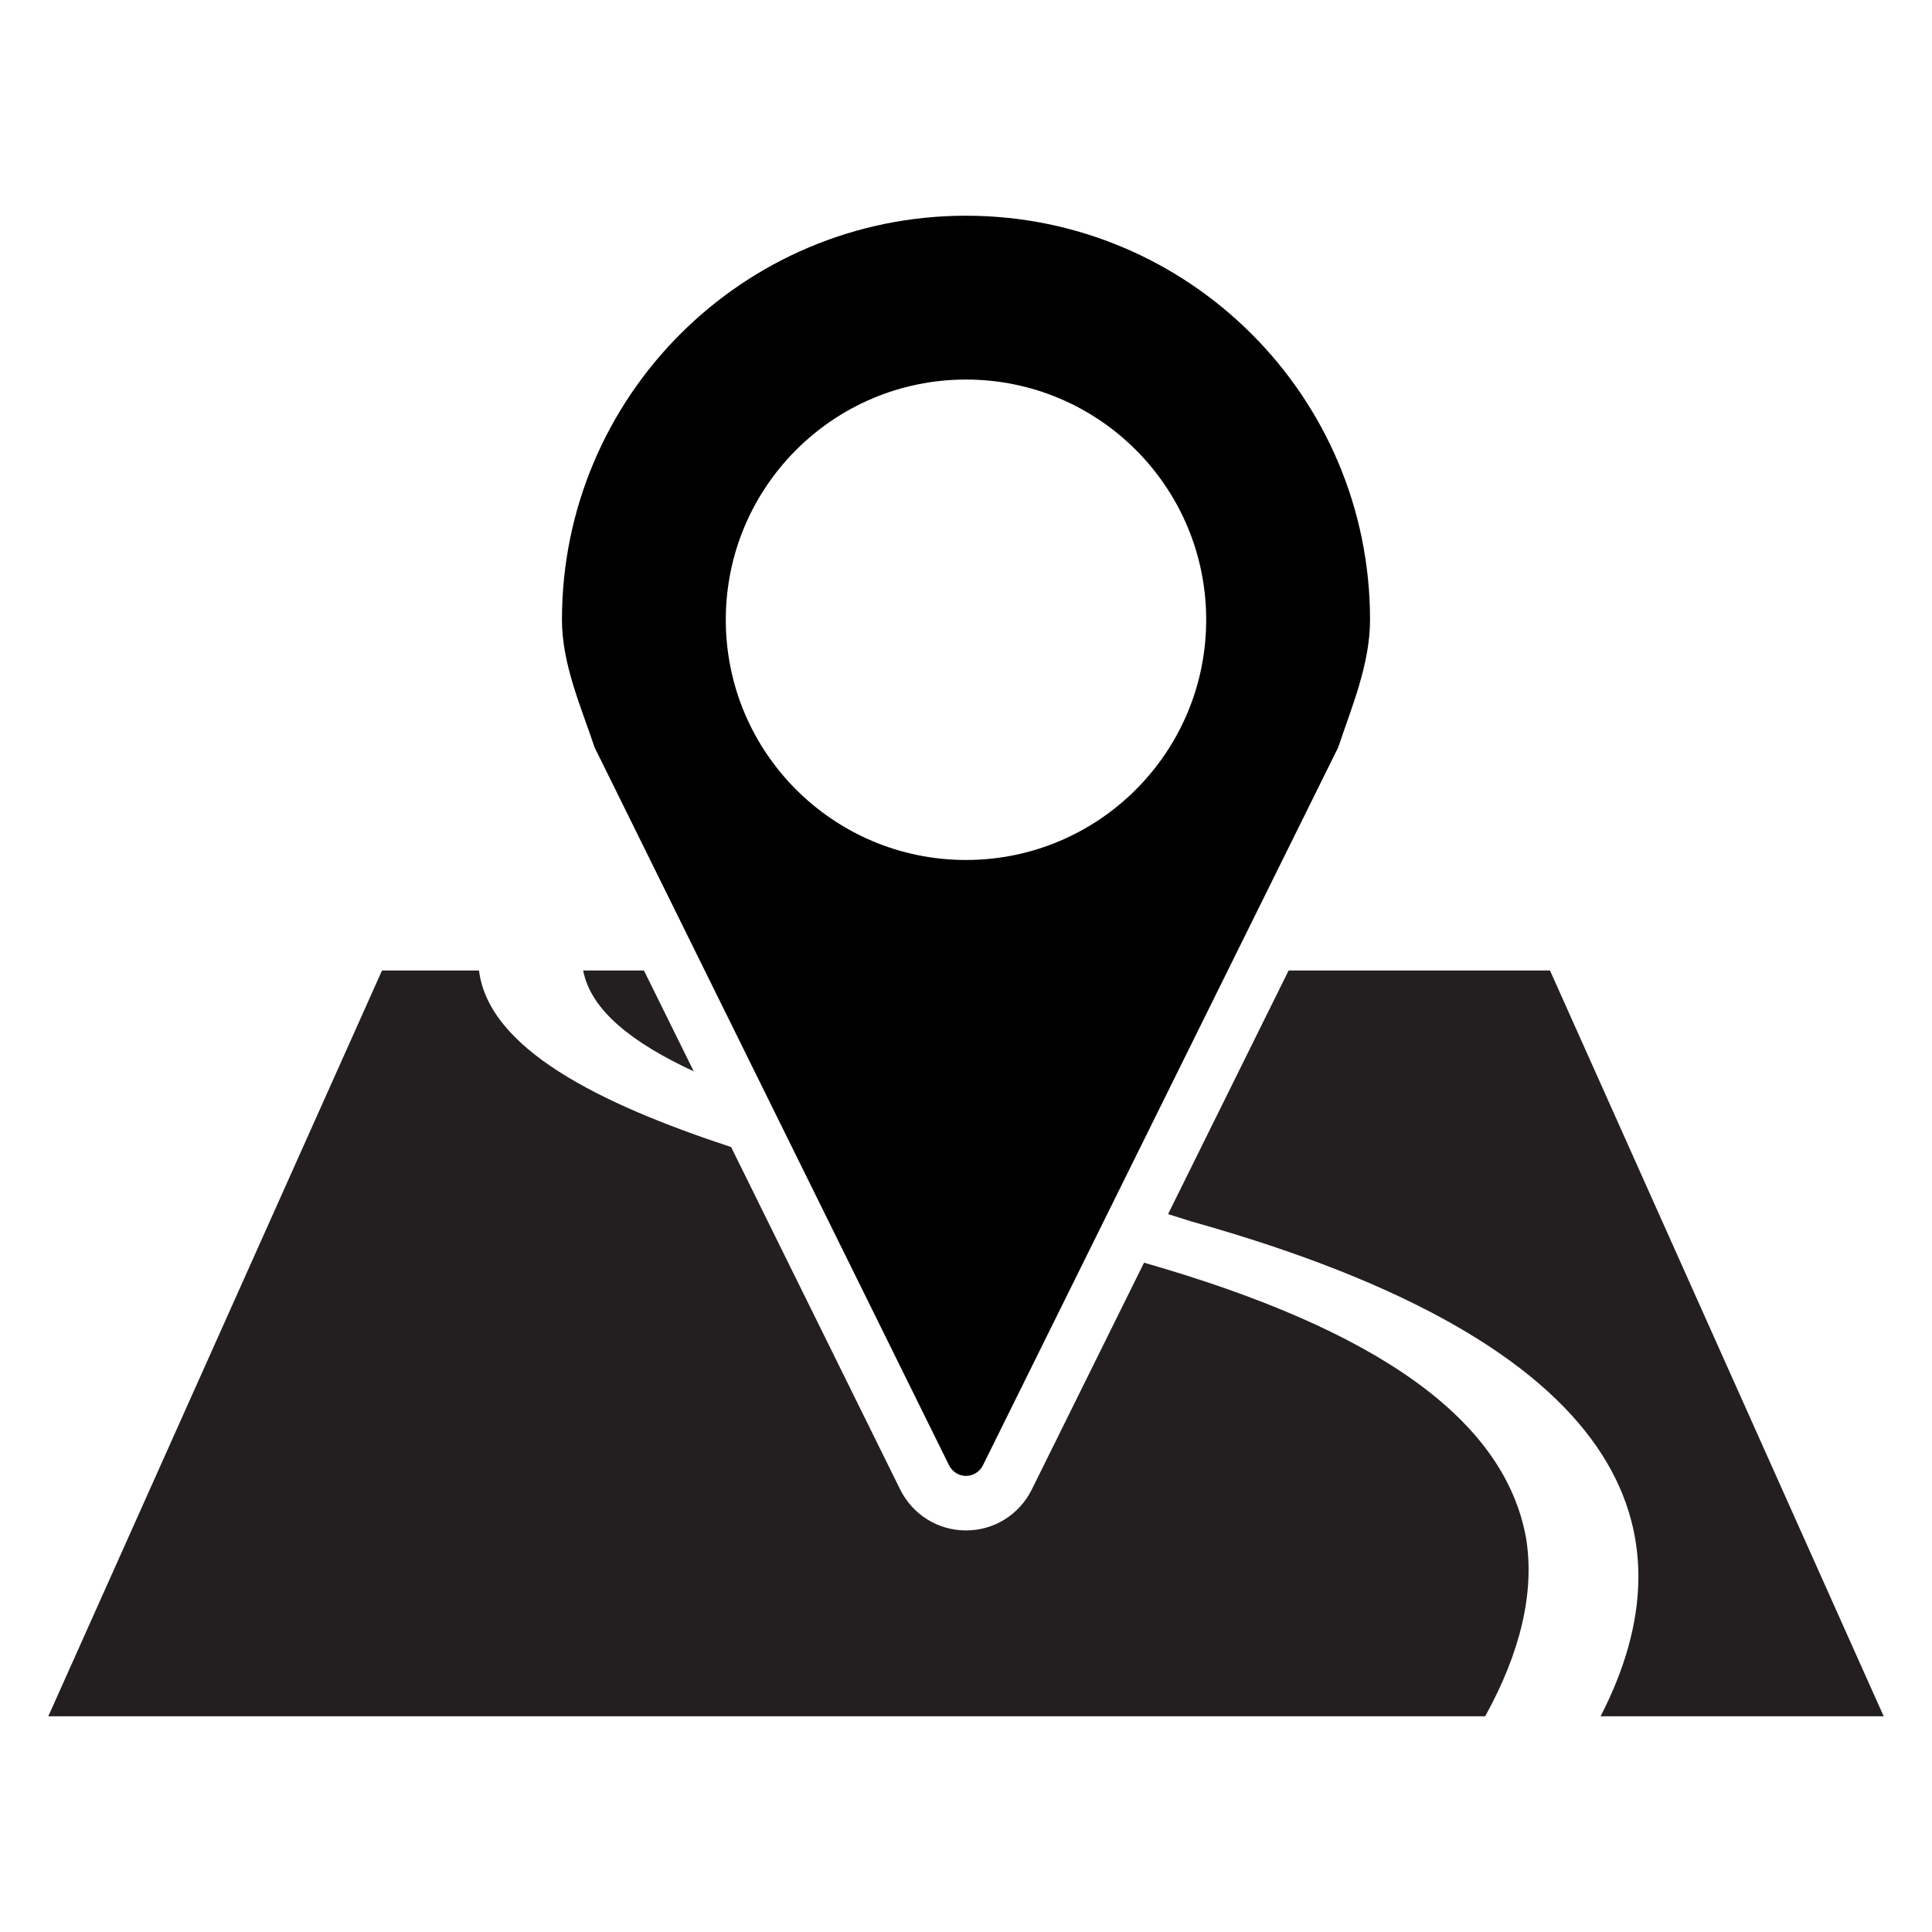 <?xml version="1.0" encoding="utf-8"?>
<!-- Generator: Adobe Illustrator 15.1.0, SVG Export Plug-In . SVG Version: 6.00 Build 0)  -->
<!DOCTYPE svg PUBLIC "-//W3C//DTD SVG 1.0//EN" "http://www.w3.org/TR/2001/REC-SVG-20010904/DTD/svg10.dtd">
<svg version="1.0" id="Layer_4_1_" xmlns="http://www.w3.org/2000/svg" xmlns:xlink="http://www.w3.org/1999/xlink" x="0px" y="0px"
	 width="283.465px" height="283.465px" viewBox="0 0 283.465 283.465" enable-background="new 0 0 283.465 283.465"
	 xml:space="preserve">
<g>
	<path fill="#231F20" d="M189.07,142.389l-17.688,35.744c1.147,0.354,2.278,0.711,3.383,1.07
		c64.635,18.098,73.926,45.691,60.076,72.609h41.535l-48.961-109.424H189.07z"/>
	<polygon fill="#231F20" points="276.378,251.813 276.377,251.813 276.378,251.814 	"/>
	<path fill="#231F20" d="M85.563,142.391c1.103,5.864,7.275,10.648,16.222,14.796l-7.306-14.796H85.563z"/>
	<path fill="#231F20" d="M141.732,224.547c-4.094,0-7.786-2.285-9.634-5.963l-0.013-0.025l-0.013-0.025l-24.803-50.238
		c-19.397-6.381-35.556-14.434-36.99-25.904H56.048L7.087,251.814h210.819c5.17-9.357,7.281-18.162,6.01-26.104
		c-3.12-17.357-21.636-30.592-56.062-40.447l-16.488,33.318C149.518,222.262,145.826,224.547,141.732,224.547z"/>
	<path d="M141.732,216.547c1.046,0,2.006-0.602,2.485-1.557l52.124-105.334l0.03-0.058c-0.003-0.003-0.006-0.006-0.006-0.007
		c1.957-5.87,4.647-12.137,4.647-18.658c0-32.74-26.541-59.283-59.281-59.283S82.451,58.191,82.451,90.933
		c0,6.546,2.831,12.836,4.789,18.724l52.006,105.334C139.726,215.945,140.685,216.547,141.732,216.547z M106.489,90.934
		c0-19.464,15.78-35.246,35.243-35.246s35.242,15.78,35.242,35.246s-15.779,35.243-35.242,35.243S106.489,110.398,106.489,90.934z"
		/>
</g>
</svg>
